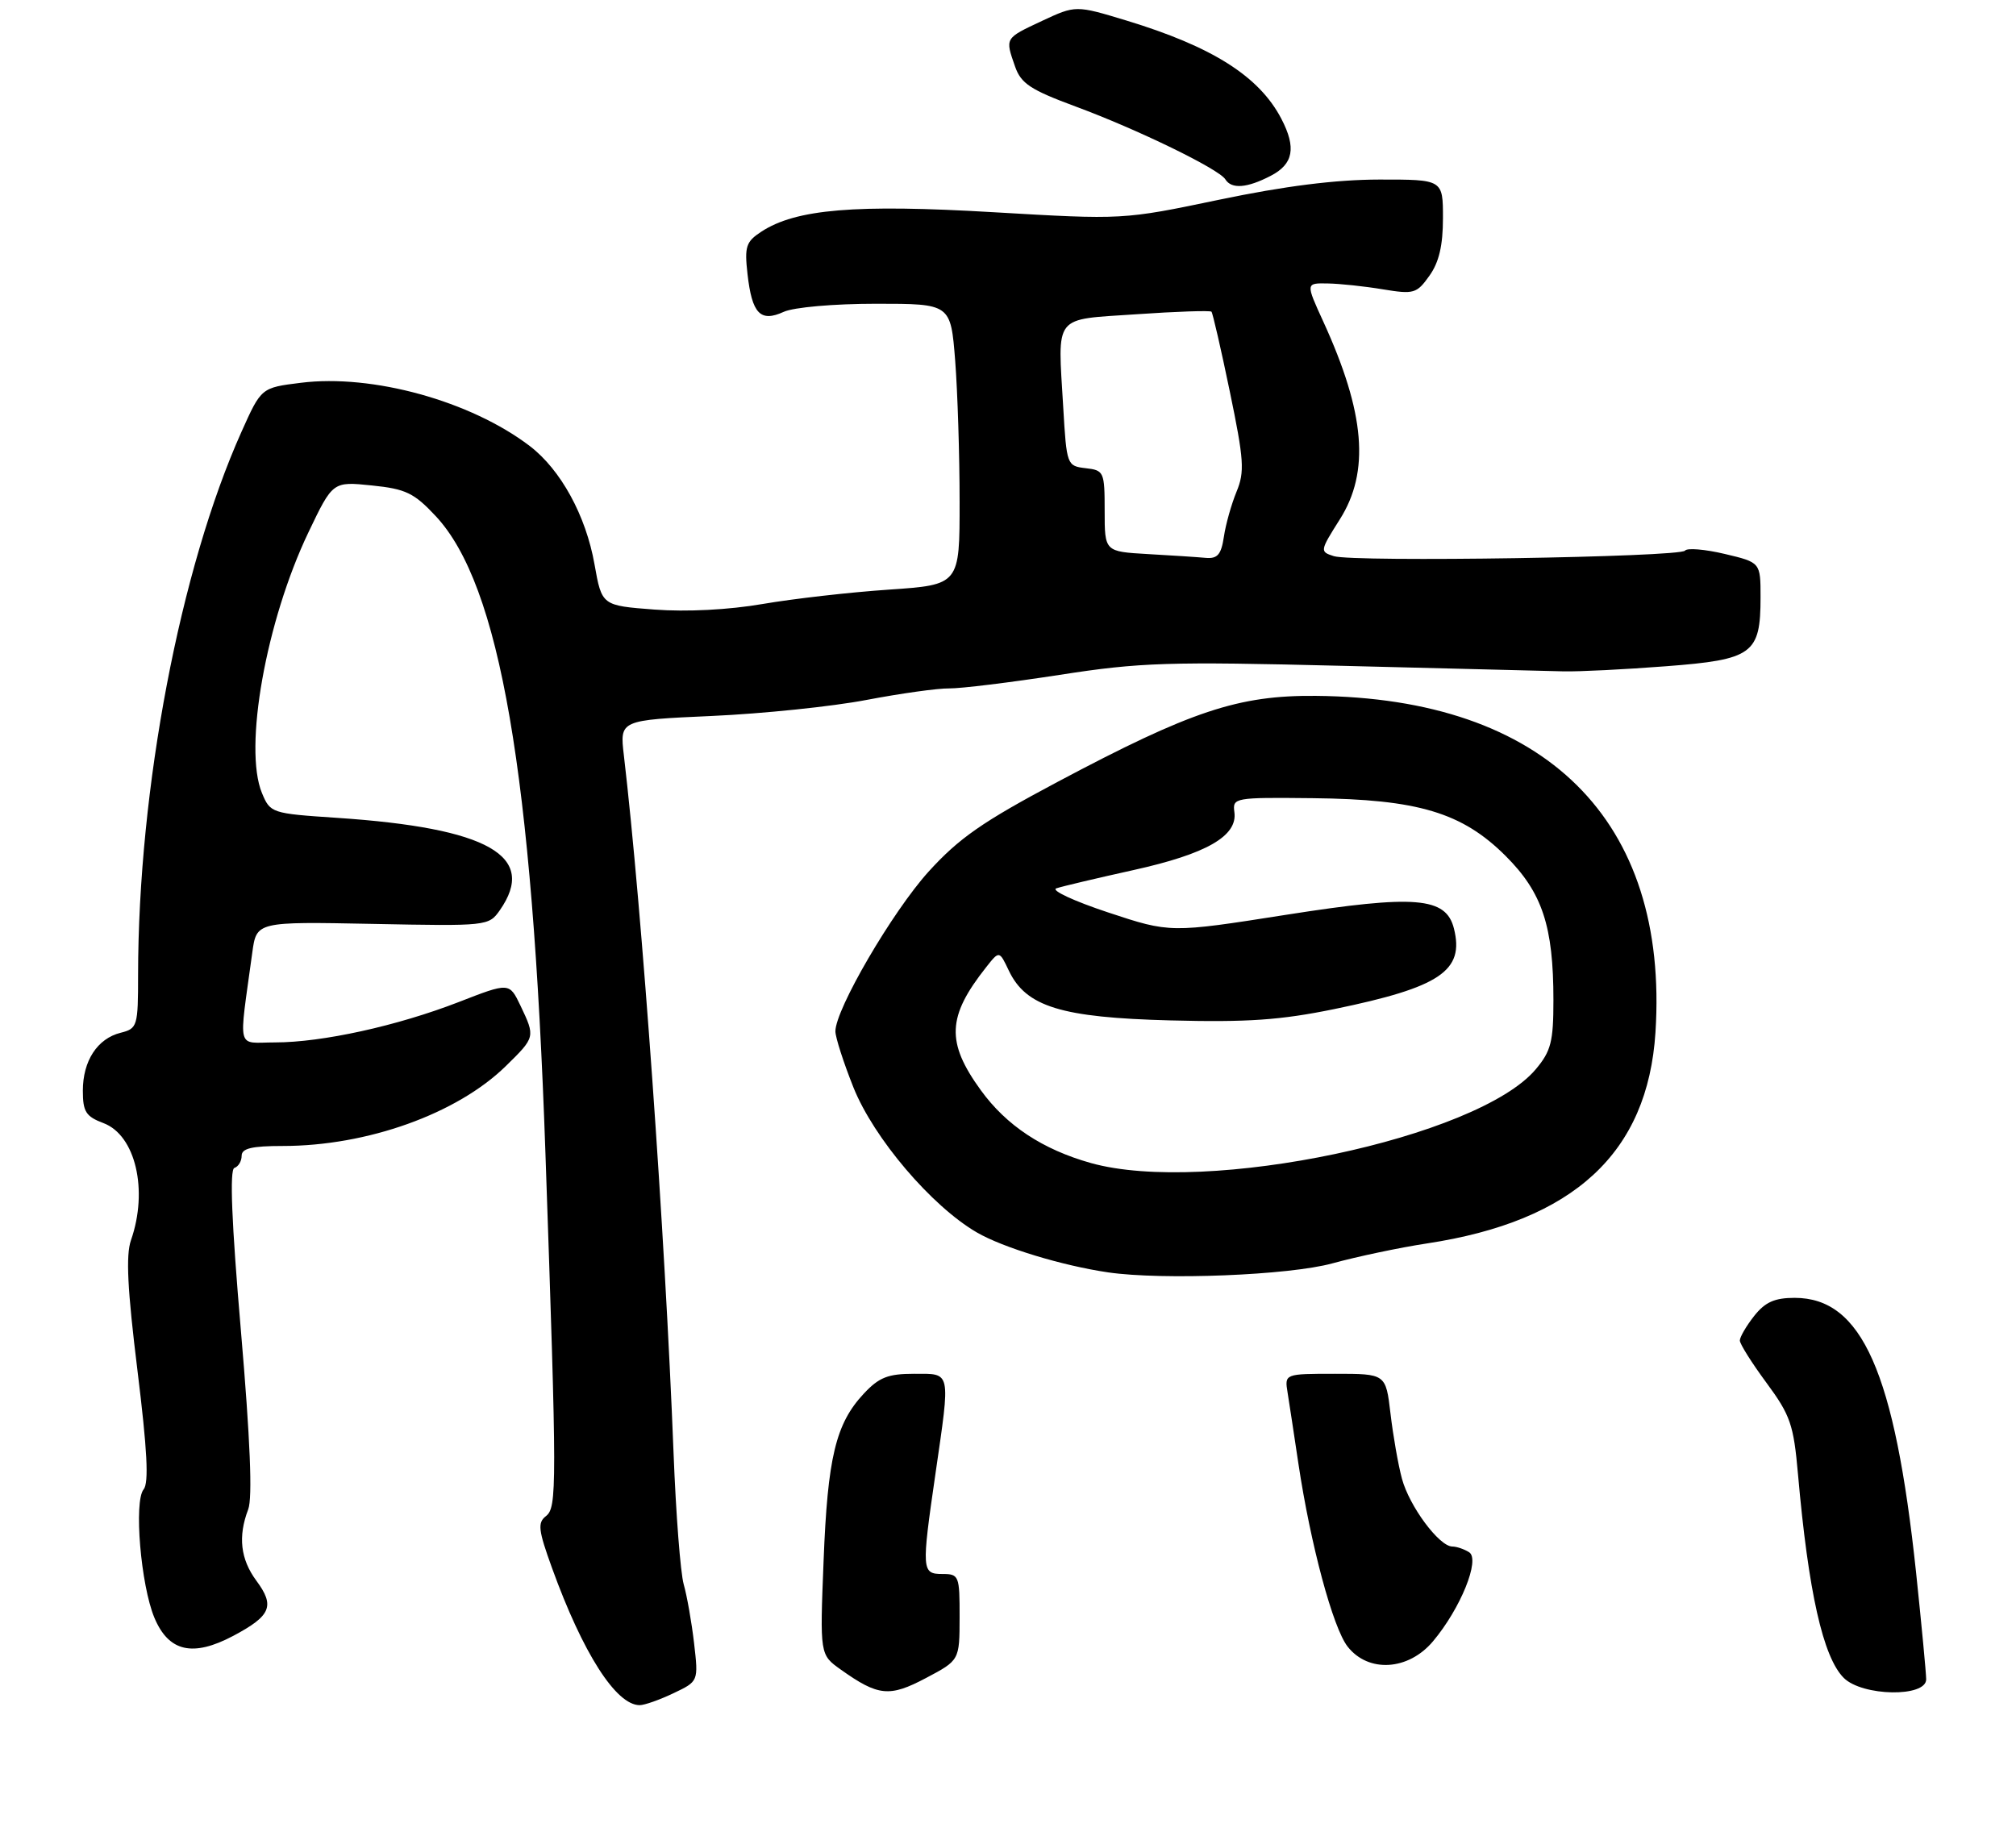 <?xml version="1.0" encoding="UTF-8" standalone="no"?>
<!DOCTYPE svg PUBLIC "-//W3C//DTD SVG 1.1//EN" "http://www.w3.org/Graphics/SVG/1.1/DTD/svg11.dtd" >
<svg xmlns="http://www.w3.org/2000/svg" xmlns:xlink="http://www.w3.org/1999/xlink" version="1.1" viewBox="0 0 292 266">
 <g >
 <path fill="currentColor"
d=" M 97.55 245.27 C 101.17 243.55 101.17 243.55 100.53 238.02 C 100.18 234.99 99.50 231.15 99.03 229.50 C 98.56 227.85 97.90 219.30 97.56 210.50 C 96.32 178.60 93.00 131.92 90.36 109.40 C 89.76 104.31 89.76 104.31 103.13 103.71 C 110.48 103.38 120.55 102.34 125.50 101.39 C 130.45 100.45 135.85 99.69 137.50 99.72 C 139.15 99.74 146.34 98.86 153.47 97.76 C 165.17 95.94 169.19 95.82 194.47 96.45 C 209.89 96.84 224.30 97.19 226.50 97.25 C 228.70 97.30 235.36 96.97 241.30 96.51 C 253.88 95.55 255.00 94.73 255.00 86.51 C 255.00 81.47 255.00 81.47 249.81 80.24 C 246.95 79.56 244.36 79.35 244.06 79.76 C 243.36 80.71 196.02 81.46 193.19 80.56 C 191.15 79.91 191.17 79.81 194.05 75.25 C 198.44 68.34 197.73 59.83 191.67 46.59 C 189.11 41.00 189.11 41.00 192.31 41.06 C 194.06 41.09 197.66 41.47 200.29 41.91 C 204.79 42.65 205.20 42.53 207.04 39.94 C 208.43 38.00 209.00 35.55 209.00 31.60 C 209.00 26.00 209.00 26.00 199.75 26.01 C 193.43 26.02 186.09 26.95 176.59 28.93 C 162.67 31.84 162.67 31.84 143.89 30.74 C 123.88 29.56 115.28 30.28 110.27 33.56 C 108.05 35.01 107.82 35.72 108.27 39.69 C 108.92 45.45 110.13 46.72 113.52 45.17 C 114.98 44.51 120.76 44.00 126.90 44.00 C 137.70 44.00 137.70 44.00 138.35 52.25 C 138.70 56.79 138.99 65.95 138.99 72.61 C 139.00 84.71 139.00 84.71 128.75 85.41 C 123.11 85.79 114.89 86.73 110.47 87.49 C 105.55 88.34 99.47 88.65 94.80 88.30 C 87.17 87.72 87.17 87.72 86.11 81.75 C 84.87 74.70 81.22 68.03 76.72 64.60 C 68.18 58.09 53.93 54.15 43.57 55.45 C 37.84 56.16 37.84 56.16 34.98 62.54 C 26.08 82.39 20.02 114.23 20.00 141.23 C 20.00 148.66 19.90 148.99 17.48 149.60 C 14.10 150.44 12.00 153.67 12.00 158.00 C 12.00 161.04 12.44 161.73 14.99 162.69 C 19.63 164.44 21.50 172.41 18.97 179.65 C 18.21 181.84 18.46 186.77 19.91 198.52 C 21.33 210.04 21.58 214.80 20.80 215.75 C 19.37 217.47 20.39 229.61 22.36 234.33 C 24.43 239.27 27.92 240.07 33.79 236.96 C 39.26 234.05 39.85 232.64 37.13 228.97 C 34.83 225.85 34.45 222.57 35.95 218.64 C 36.59 216.96 36.24 208.51 34.90 192.84 C 33.54 176.98 33.24 169.42 33.95 169.18 C 34.53 168.99 35.00 168.20 35.00 167.42 C 35.00 166.35 36.48 166.00 40.95 166.00 C 53.19 166.00 66.18 161.35 73.25 154.44 C 77.54 150.24 77.55 150.22 75.39 145.68 C 73.77 142.30 73.77 142.30 66.42 145.16 C 57.52 148.61 46.65 151.00 39.82 151.00 C 34.17 151.00 34.56 152.53 36.54 138.00 C 37.15 133.50 37.15 133.50 53.96 133.83 C 70.56 134.16 70.79 134.14 72.39 131.86 C 77.89 124.00 70.76 119.94 48.84 118.47 C 39.31 117.84 39.15 117.78 37.94 114.87 C 35.25 108.37 38.53 89.97 44.67 77.12 C 48.20 69.74 48.20 69.74 53.85 70.32 C 58.77 70.82 59.97 71.40 63.11 74.76 C 72.41 84.71 77.10 111.96 79.00 167.00 C 80.68 215.61 80.68 218.36 79.07 219.62 C 77.84 220.58 77.97 221.65 79.95 227.12 C 84.42 239.48 89.23 247.00 92.65 247.00 C 93.36 247.00 95.56 246.22 97.55 245.27 Z  M 138.99 234.25 C 139.00 228.25 138.90 228.00 136.50 228.00 C 133.50 228.00 133.46 227.48 135.49 213.50 C 137.68 198.38 137.81 199.00 132.40 199.00 C 128.62 199.00 127.32 199.51 125.10 201.89 C 121.05 206.23 119.87 211.13 119.29 226.09 C 118.75 239.69 118.75 239.69 121.77 241.84 C 127.21 245.71 128.83 245.87 134.12 243.07 C 138.98 240.50 138.98 240.50 138.99 234.25 Z  M 278.99 243.25 C 278.98 242.29 278.32 235.34 277.53 227.81 C 274.44 198.76 269.69 188.00 259.94 188.00 C 257.03 188.00 255.66 188.62 254.07 190.63 C 252.93 192.08 252.00 193.68 252.00 194.18 C 252.00 194.68 253.74 197.44 255.86 200.31 C 259.32 205.00 259.79 206.36 260.42 213.52 C 261.93 230.61 264.05 240.05 267.05 243.05 C 269.73 245.73 279.01 245.89 278.99 243.25 Z  M 207.55 237.76 C 211.55 233.01 214.43 225.89 212.79 224.85 C 212.08 224.40 210.98 224.02 210.34 224.02 C 208.44 223.99 204.13 218.18 203.06 214.20 C 202.51 212.17 201.77 207.91 201.40 204.75 C 200.72 199.00 200.72 199.00 193.39 199.00 C 186.05 199.00 186.05 199.00 186.50 201.75 C 186.74 203.26 187.45 207.88 188.06 212.00 C 189.82 223.73 193.07 235.83 195.20 238.53 C 198.21 242.35 203.99 241.99 207.55 237.76 Z  M 193.00 183.00 C 196.57 182.02 202.72 180.72 206.67 180.12 C 227.96 176.89 238.66 167.01 239.78 149.54 C 241.75 118.81 223.87 101.09 190.58 100.80 C 179.37 100.70 172.54 102.97 153.18 113.26 C 142.28 119.05 138.89 121.42 134.48 126.28 C 129.25 132.07 121.00 146.20 121.00 149.39 C 121.00 150.26 122.18 153.92 123.61 157.51 C 126.56 164.88 134.93 174.71 141.48 178.52 C 145.28 180.73 153.88 183.34 160.50 184.31 C 168.42 185.46 186.75 184.73 193.00 183.00 Z  M 184.05 25.47 C 187.34 23.77 187.78 21.40 185.59 17.20 C 182.38 11.05 175.61 6.76 163.14 2.97 C 155.81 0.75 155.81 0.75 150.90 3.04 C 145.51 5.57 145.57 5.47 147.02 9.63 C 147.88 12.10 149.26 13.01 155.77 15.42 C 164.70 18.72 176.56 24.48 177.48 25.98 C 178.38 27.42 180.62 27.25 184.05 25.47 Z  M 166.25 80.26 C 160.00 79.90 160.00 79.90 160.00 74.02 C 160.00 68.34 159.90 68.12 157.25 67.82 C 154.54 67.50 154.49 67.39 154.00 59.00 C 153.20 45.38 152.44 46.35 164.62 45.52 C 170.40 45.12 175.28 44.96 175.47 45.15 C 175.65 45.34 176.85 50.55 178.13 56.73 C 180.18 66.62 180.30 68.34 179.10 71.23 C 178.36 73.03 177.53 75.96 177.27 77.75 C 176.88 80.34 176.34 80.96 174.64 80.81 C 173.46 80.70 169.69 80.45 166.25 80.26 Z  M 158.00 168.47 C 151.00 166.50 145.77 163.04 142.06 157.92 C 137.01 150.96 137.18 147.25 142.84 140.10 C 144.74 137.69 144.74 137.69 146.12 140.60 C 148.61 145.83 153.70 147.40 169.50 147.81 C 180.69 148.10 185.46 147.77 193.26 146.17 C 208.60 143.01 212.13 140.63 210.59 134.50 C 209.44 129.94 205.00 129.58 186.30 132.51 C 169.50 135.15 169.50 135.15 160.50 132.17 C 155.55 130.53 152.18 128.96 153.00 128.68 C 153.82 128.40 158.86 127.21 164.19 126.03 C 174.76 123.69 179.27 121.10 178.79 117.64 C 178.51 115.55 178.78 115.50 190.14 115.62 C 205.37 115.78 211.78 117.70 218.08 123.99 C 223.39 129.29 225.00 134.15 225.00 144.87 C 225.00 150.90 224.65 152.26 222.44 154.89 C 214.06 164.85 174.69 173.15 158.00 168.47 Z "/>
</g>
</svg>